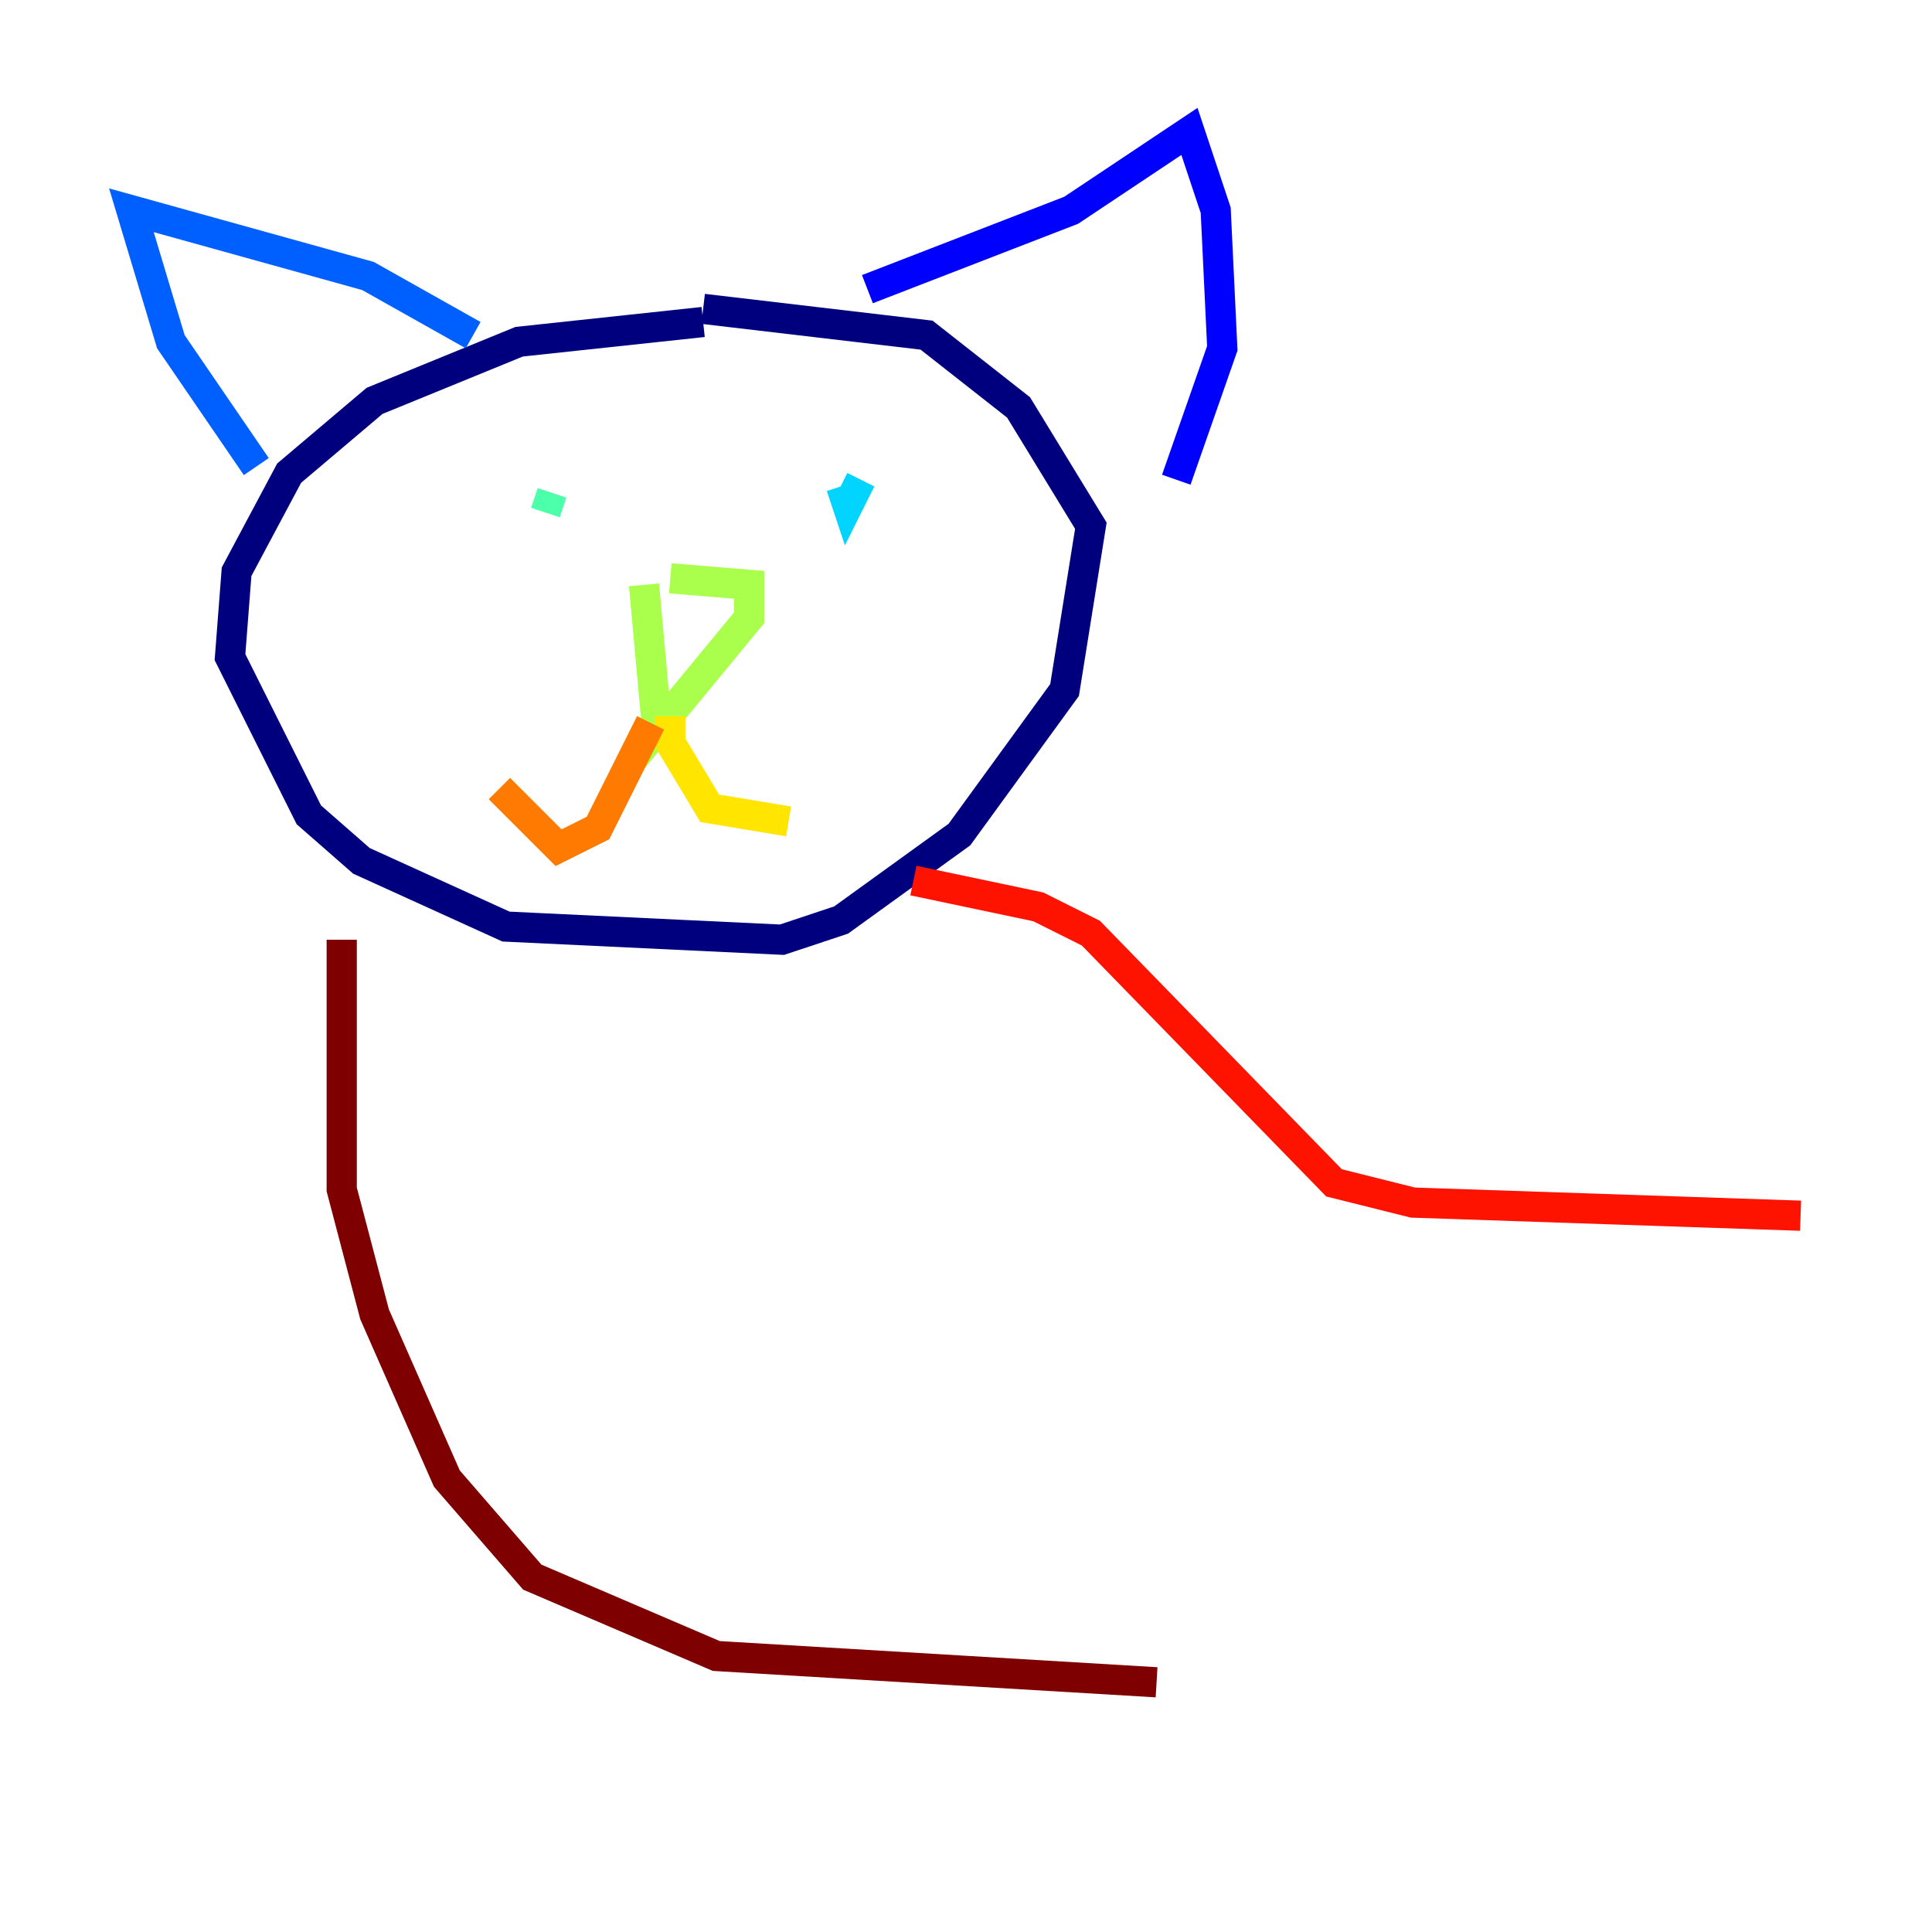 <?xml version="1.0" encoding="utf-8" ?>
<svg baseProfile="tiny" height="128" version="1.2" viewBox="0,0,128,128" width="128" xmlns="http://www.w3.org/2000/svg" xmlns:ev="http://www.w3.org/2001/xml-events" xmlns:xlink="http://www.w3.org/1999/xlink"><defs /><polyline fill="none" points="46.585,21.333 34.395,22.64 24.816,26.558 19.157,31.347 15.674,37.878 15.238,43.537 20.463,53.986 23.946,57.034 33.524,61.388 51.809,62.258 55.728,60.952 63.565,55.292 70.531,45.714 72.272,34.83 67.483,26.993 61.388,22.204 46.585,20.463" stroke="#00007f" stroke-width="2" /><polyline fill="none" points="57.469,19.157 70.966,13.932 78.803,8.707 80.544,13.932 80.98,23.075 77.932,31.782" stroke="#0000fe" stroke-width="2" /><polyline fill="none" points="31.347,22.204 24.381,18.286 8.707,13.932 11.32,22.64 16.98,30.912" stroke="#0060ff" stroke-width="2" /><polyline fill="none" points="57.034,31.782 56.163,33.524 55.728,32.218" stroke="#00d4ff" stroke-width="2" /><polyline fill="none" points="36.571,32.653 36.136,33.959" stroke="#4cffaa" stroke-width="2" /><polyline fill="none" points="44.408,38.313 49.633,38.748 49.633,40.925 43.537,48.327 42.667,38.748" stroke="#aaff4c" stroke-width="2" /><polyline fill="none" points="44.408,47.456 44.408,49.197 47.02,53.551 52.245,54.422" stroke="#ffe500" stroke-width="2" /><polyline fill="none" points="43.102,47.891 39.619,54.857 37.007,56.163 33.088,52.245" stroke="#ff7a00" stroke-width="2" /><polyline fill="none" points="60.517,58.34 68.789,60.082 72.272,61.823 88.381,78.367 93.605,79.674 119.293,80.544" stroke="#fe1200" stroke-width="2" /><polyline fill="none" points="22.64,62.258 22.64,78.803 24.816,87.075 29.605,97.959 35.265,104.49 47.456,109.714 76.626,111.456" stroke="#7f0000" stroke-width="2" /></svg>